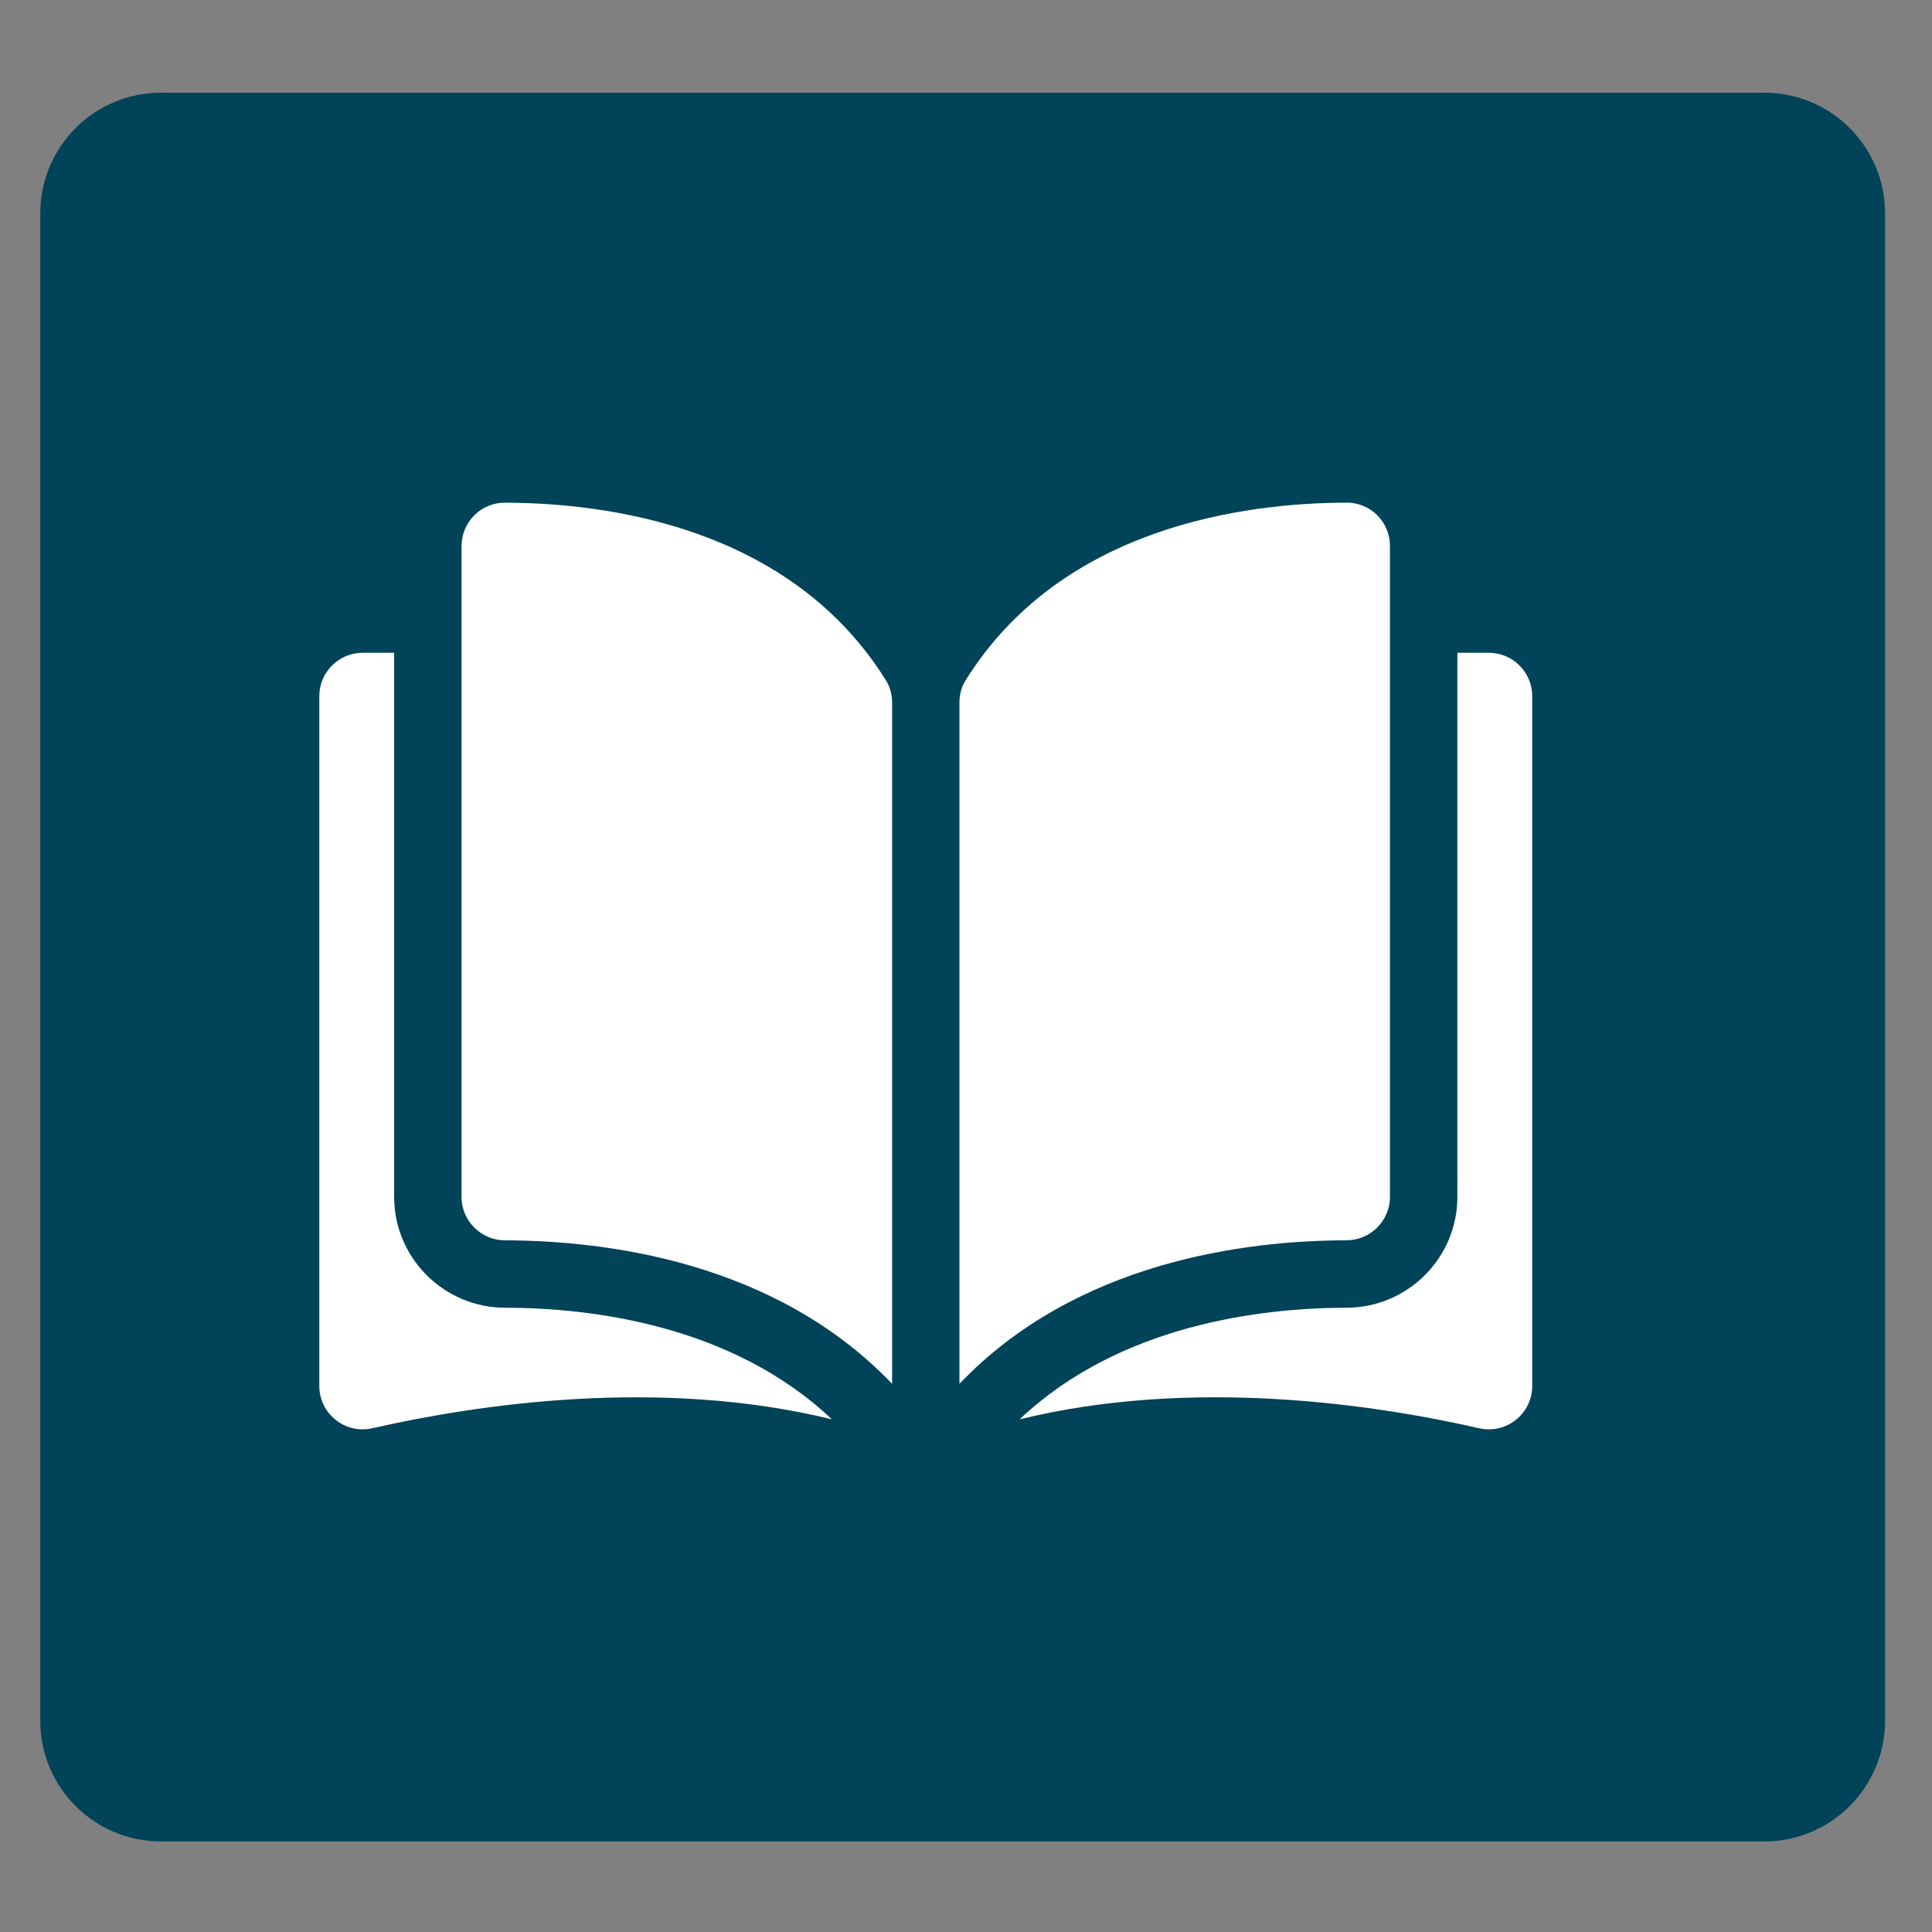 <?xml version="1.0" encoding="utf-8"?>
<!-- Generator: Adobe Illustrator 16.0.0, SVG Export Plug-In . SVG Version: 6.00 Build 0)  -->
<!DOCTYPE svg PUBLIC "-//W3C//DTD SVG 1.1//EN" "http://www.w3.org/Graphics/SVG/1.1/DTD/svg11.dtd">
<svg version="1.1" id="Layer_1" xmlns="http://www.w3.org/2000/svg" xmlns:xlink="http://www.w3.org/1999/xlink" x="0px" y="0px"
	 width="48px" height="48px" viewBox="0 0 48 48" enable-background="new 0 0 48 48" xml:space="preserve">
<rect x="0" y="0" width="48" height="48" fill="#808080" stroke="none"/>
<g>
	<path fill="#014358" d="M1,42.75c0,1.657,1.343,3,3,3h39.834c1.657,0,3-1.343,3-3V5.303c0-1.657-1.343-3-3-3H4
		c-1.657,0-3,1.343-3,3V42.75z"/>
</g>
<g>
	<g>
		<g>
			<path fill="#FFFFFF" d="M12.542,12.489c-0.001,0-0.002,0-0.002,0c-0.285,0-0.553,0.111-0.755,0.313
				c-0.205,0.204-0.318,0.476-0.318,0.766v16.17c0,0.593,0.484,1.076,1.08,1.078c2.51,0.006,6.716,0.528,9.617,3.565V17.458
				c0-0.201-0.051-0.39-0.148-0.546C19.634,13.077,15.058,12.495,12.542,12.489z"/>
			<path fill="#FFFFFF" d="M34.533,29.737v-16.17c0-0.29-0.111-0.562-0.316-0.766c-0.203-0.202-0.471-0.313-0.756-0.313
				c-0.001,0-0.002,0-0.003,0c-2.516,0.006-7.091,0.588-9.473,4.423c-0.097,0.156-0.148,0.345-0.148,0.546v16.923
				c2.901-3.037,7.106-3.561,9.616-3.565C34.049,30.813,34.533,30.33,34.533,29.737z"/>
			<path fill="#FFFFFF" d="M36.99,16.218h-0.782v13.519c0,1.515-1.233,2.749-2.751,2.753c-2.129,0.004-5.639,0.42-8.125,2.773
				c4.3-1.053,8.833-0.367,11.416,0.221c0.323,0.074,0.656-0.002,0.914-0.209c0.258-0.205,0.406-0.512,0.406-0.842V17.296
				C38.068,16.702,37.584,16.218,36.99,16.218z"/>
			<path fill="#FFFFFF" d="M9.793,29.737V16.218H9.011c-0.594,0-1.078,0.483-1.078,1.078v17.137c0,0.33,0.148,0.637,0.405,0.842
				c0.258,0.207,0.591,0.283,0.914,0.209c2.583-0.588,7.117-1.273,11.416-0.221c-2.486-2.354-5.996-2.77-8.125-2.773
				C11.026,32.486,9.793,31.252,9.793,29.737z"/>
		</g>
	</g>
</g>
</svg>
